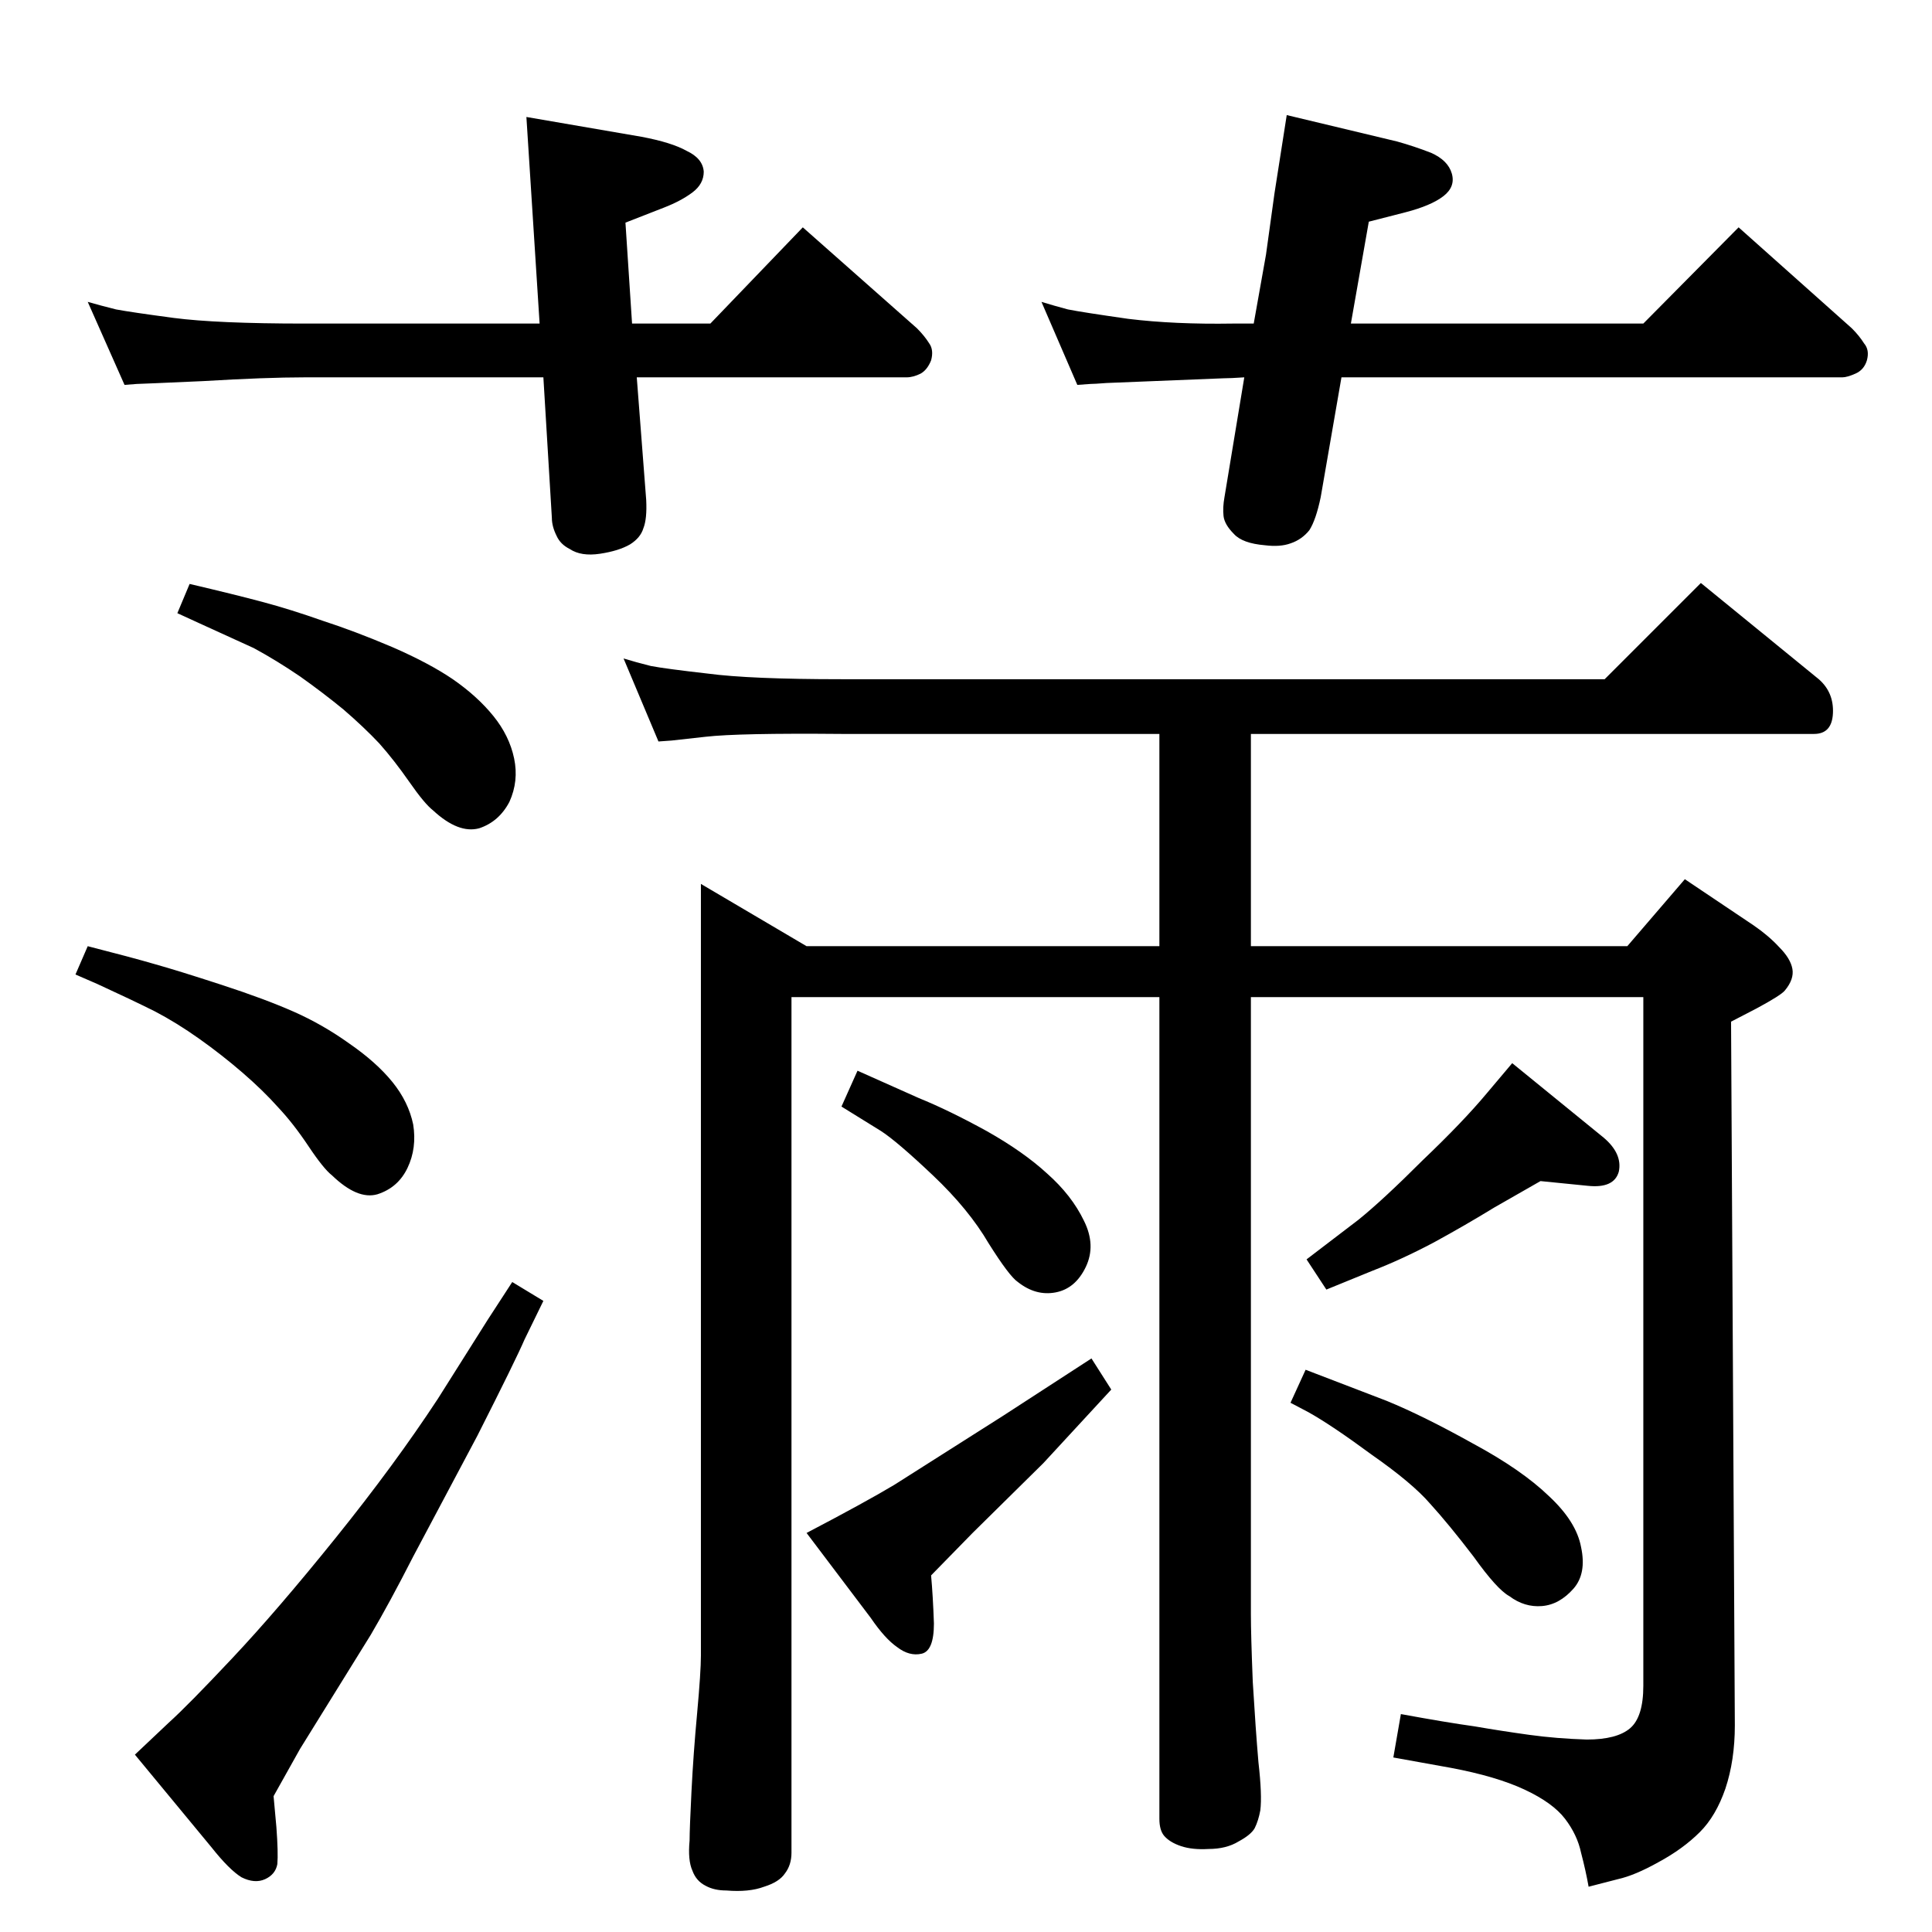 <?xml version="1.0" standalone="no"?>
<!DOCTYPE svg PUBLIC "-//W3C//DTD SVG 1.1//EN" "http://www.w3.org/Graphics/SVG/1.1/DTD/svg11.dtd" >
<svg xmlns="http://www.w3.org/2000/svg" xmlns:xlink="http://www.w3.org/1999/xlink" version="1.1" viewBox="0 0 2048 2048">
  <g transform="matrix(1 0 0 -1 0 2048)">
   <path fill="currentColor"
d="M543 689l33 -20l-20 -41q-9 -21 -50 -102l-68 -128q-25 -49 -45 -83l-75 -121l-28 -50l3 -33q2 -27 1 -39q-2 -11 -13 -16t-25 2q-13 8 -32 32l-81 98l36 34q20 18 67 68q48 51 110 128t108 147l53 84zM93 1045q47 -12 71 -19q25 -7 71 -22t76.5 -28.5t58.5 -33.5
q29 -20 46 -41t22 -45q4 -25 -6 -46t-32 -28q-21 -6 -48 20q-9 7 -25 31t-32 41q-16 18 -38 37t-46 36t-47 29q-24 12 -61 29l-23 10zM201 1429q47 -11 77 -19t64 -20q34 -11 74 -28q39 -17 64 -34q26 -18 43 -39t22 -45t-5 -46q-11 -21 -32 -28q-22 -6 -49 19q-9 7 -25 30
t-32 41q-16 17 -38 36q-22 18 -46 35q-25 17 -49 30l-57 26l-24 11zM1422 1648l-22 -127q-5 -24 -12 -35q-8 -10 -20 -14q-11 -4 -27 -2q-24 2 -33 12q-10 10 -11 19t1 20l21 127q-15 -1 -22 -1l-124 -5q-13 -1 -17 -1l-14 -1l-38 88q13 -4 28 -8q15 -3 64 -10q49 -6 111 -5
h22l13 73l9 65l13 83l117 -28q18 -5 36 -12q18 -8 22 -22t-9 -24t-40 -17l-39 -10l-19 -108h310l101 102l120 -107q8 -8 13 -16q6 -7 3 -18q-3 -10 -12 -14t-14 -4h-531zM675 1648l10 -130q1 -20 -3 -30q-3 -10 -14 -17q-12 -7 -32 -10t-32 5q-10 5 -14 14q-5 10 -5 19
l-9 149h-253q-41 0 -108 -4q-67 -3 -70 -3l-13 -1l-39 88q14 -4 30 -8q16 -3 61 -9q46 -6 139 -6h249l-14 219l122 -21q32 -6 48 -15q17 -8 18 -22q0 -13 -12 -22t-30 -16l-41 -16l7 -107h83l98 102l121 -107q8 -8 13 -16q5 -7 2 -18q-4 -10 -11 -14q-8 -4 -15 -4h-286z
M1326 1270v-225h399l61 71l73 -49q16 -11 27 -23q12 -12 14 -23t-8 -23q-4 -5 -30 -19l-27 -14l4 -746q0 -37 -10 -67q-10 -29 -27 -46q-18 -18 -44 -32q-25 -14 -43 -18l-31 -8q-3 17 -8 36q-4 19 -17 36t-43 31t-78 23l-61 11l8 46q49 -9 78 -13q29 -5 58 -9t61 -5
q32 0 46 12t14 45v730h-416v-654q0 -22 2 -72q3 -50 6 -85q4 -35 2 -51q-2 -11 -6 -19q-4 -7 -17 -14q-13 -8 -32 -8q-17 -1 -29 3t-18 11q-5 6 -5 18v871h-390v-907q0 -13 -7 -22q-6 -9 -22 -14q-16 -6 -40 -4q-13 0 -22 5q-10 5 -14 16q-5 11 -3 32q0 12 2 52t6 83
q4 44 4 61v818l112 -66h374v225h-337q-109 1 -144 -3t-36 -4l-14 -1l-37 88q13 -4 29 -8q16 -3 60 -8q45 -6 142 -6h809l102 102l125 -102q16 -14 15 -36t-20 -22h-597zM909 913l65 -29q32 -13 72 -35q39 -22 64 -45q26 -23 39 -50q13 -26 2 -49t-32 -27t-40 11q-9 6 -31 41
q-21 36 -59 72t-55 47l-42 26zM1157 608l21 -33l-72 -78l-75 -74l-44 -45q2 -22 3 -51q0 -29 -13 -32t-26 7q-13 9 -28 31l-68 90q63 33 93 51l115 73zM1633 796l-49 -28q-31 -19 -64 -37q-34 -18 -65 -30l-49 -20l-21 32l55 42q26 21 68 63q43 41 68 71l27 32l97 -79
q20 -17 16 -36q-5 -18 -33 -15zM1384 596l86 -33q39 -16 91 -45q52 -28 81 -56q29 -27 34 -54q6 -28 -8 -44q-15 -17 -33.5 -18.5t-34.5 10.5q-13 7 -38 42q-26 34 -46 56q-19 22 -62 52q-42 31 -67 45l-19 10z" />
  </g>

</svg>
